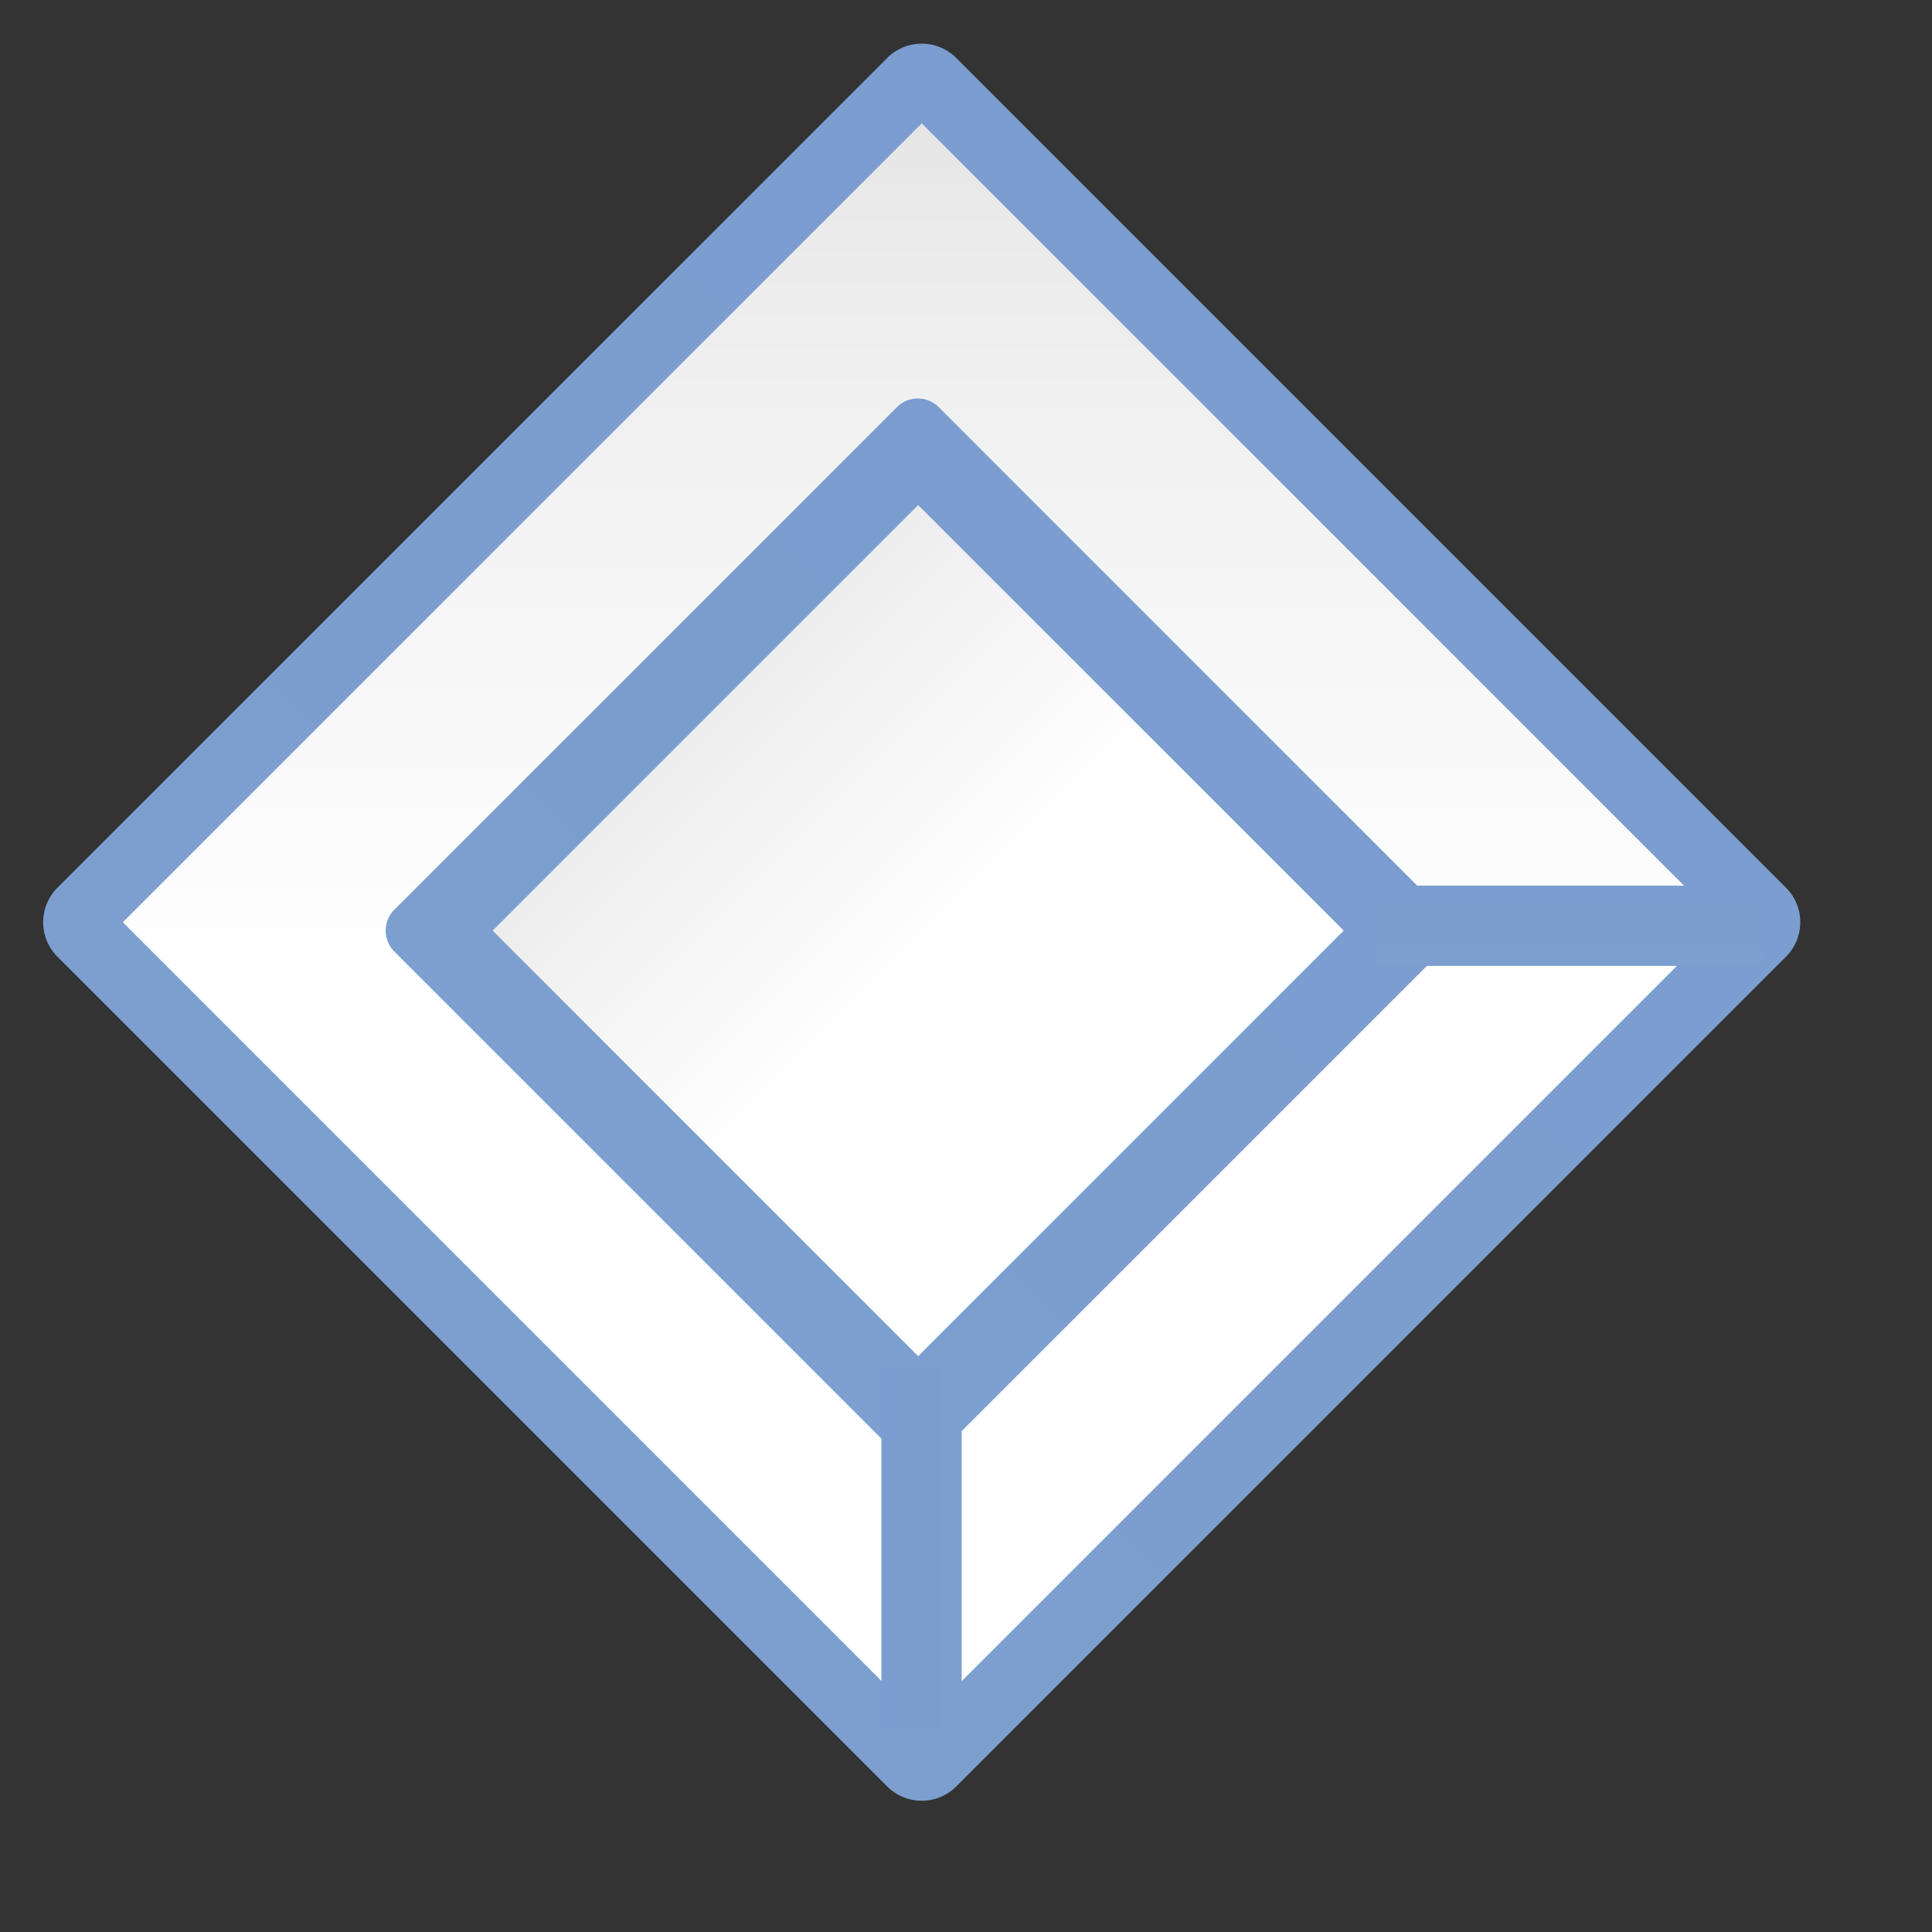 <svg height="24" viewBox="0 0 24 24" width="24" xmlns="http://www.w3.org/2000/svg" xmlns:xlink="http://www.w3.org/1999/xlink"><rect x="0" y="0" width="24" height="24" fill="#333333" stroke="none"/><linearGradient id="a"><stop offset="0" stop-color="#7c9fcf"/><stop offset=".5" stop-color="#7c9ece"/><stop offset="1" stop-color="#7b9dcf"/></linearGradient><linearGradient id="b" xlink:href="#a"/><linearGradient id="c" gradientUnits="userSpaceOnUse" x1="16" x2="112" xlink:href="#b" y1="64" y2="64"/><linearGradient id="d" gradientTransform="matrix(.993 0 0 .993 64.511 -66.187)" gradientUnits="userSpaceOnUse" x1="23.272" x2="29.09" xlink:href="#b" y1="20.365" y2="20.365"/><linearGradient id="e" gradientTransform="matrix(.993 0 0 .966 -26.254 -156.797)" gradientUnits="userSpaceOnUse" x1="23.272" x2="29.09" xlink:href="#b" y1="20.365" y2="20.365"/><linearGradient id="f" gradientTransform="matrix(.993 0 0 .898 -25.742 24.622)" gradientUnits="userSpaceOnUse" x1="23.272" x2="29.09" xlink:href="#b" y1="20.365" y2="20.365"/><linearGradient id="g" gradientTransform="matrix(.993 0 0 .894 -116.508 -63.232)" gradientUnits="userSpaceOnUse" x1="23.272" x2="29.09" xlink:href="#b" y1="20.365" y2="20.365"/><linearGradient id="h"><stop offset="0" stop-color="#fff"/><stop offset=".464" stop-color="#fff"/><stop offset=".781" stop-color="#f1f1f1"/><stop offset=".906" stop-color="#eaeaea"/><stop offset="1" stop-color="#dfdfdf"/></linearGradient><linearGradient id="i" gradientTransform="matrix(.469 -0 -0 .469 33.392 34.248)" gradientUnits="userSpaceOnUse" x1="60" x2="60" xlink:href="#h" y1="128" y2="0"/><linearGradient id="j" gradientUnits="userSpaceOnUse" x1="19.061" x2="108.936" xlink:href="#h" y1="108.938" y2="19.062"/><linearGradient id="k" gradientUnits="userSpaceOnUse" x1="16" x2="112" xlink:href="#a" y1="64" y2="64"/><g transform="matrix(.122 -.122 .122 .122 -4.166 11.456)"><path d="m16 12.002a3.998 3.998 0 0 0 -3.998 3.998v96a3.998 3.998 0 0 0 3.998 3.998h96a3.998 3.998 0 0 0 3.998-3.998v-96a3.998 3.998 0 0 0 -3.998-3.998z" fill="url(#k)" stroke-width="1.15" transform="matrix(.88 0 0 .88 7.68 7.68)"/><path d="m23.326 23.328h81.346v81.346h-81.346z" fill="url(#j)" stroke-width="1.012"/><path d="m16 12.002a3.998 3.998 0 0 0 -3.998 3.998v96a3.998 3.998 0 0 0 3.998 3.998h96a3.998 3.998 0 0 0 3.998-3.998v-96a3.998 3.998 0 0 0 -3.998-3.998z" fill="url(#c)" stroke-width="1.15" transform="matrix(.533 -0 -0 .533 29.26 30.116)"/><path d="m87.621-60.408h5.777v28.887h-5.777z" fill="url(#d)" transform="matrix(.707 .707 -.707 .707 0 0)"/><path d="m-3.145-151.173h5.777v28.112h-5.777z" fill="url(#e)" transform="matrix(.707 -.707 -.707 -.707 0 0)"/><path d="m-2.633 29.846h5.777v26.112h-5.777z" fill="url(#f)" transform="matrix(-.707 .707 .707 .707 0 0)"/><path d="m-93.398-58.031h5.777v25.999h-5.777z" fill="url(#g)" transform="matrix(-.707 -.707 .707 -.707 0 0)"/><path d="m41.726 42.583 43.33-0-0 43.33-43.33-0z" fill="url(#i)" stroke-width=".539"/></g></svg>